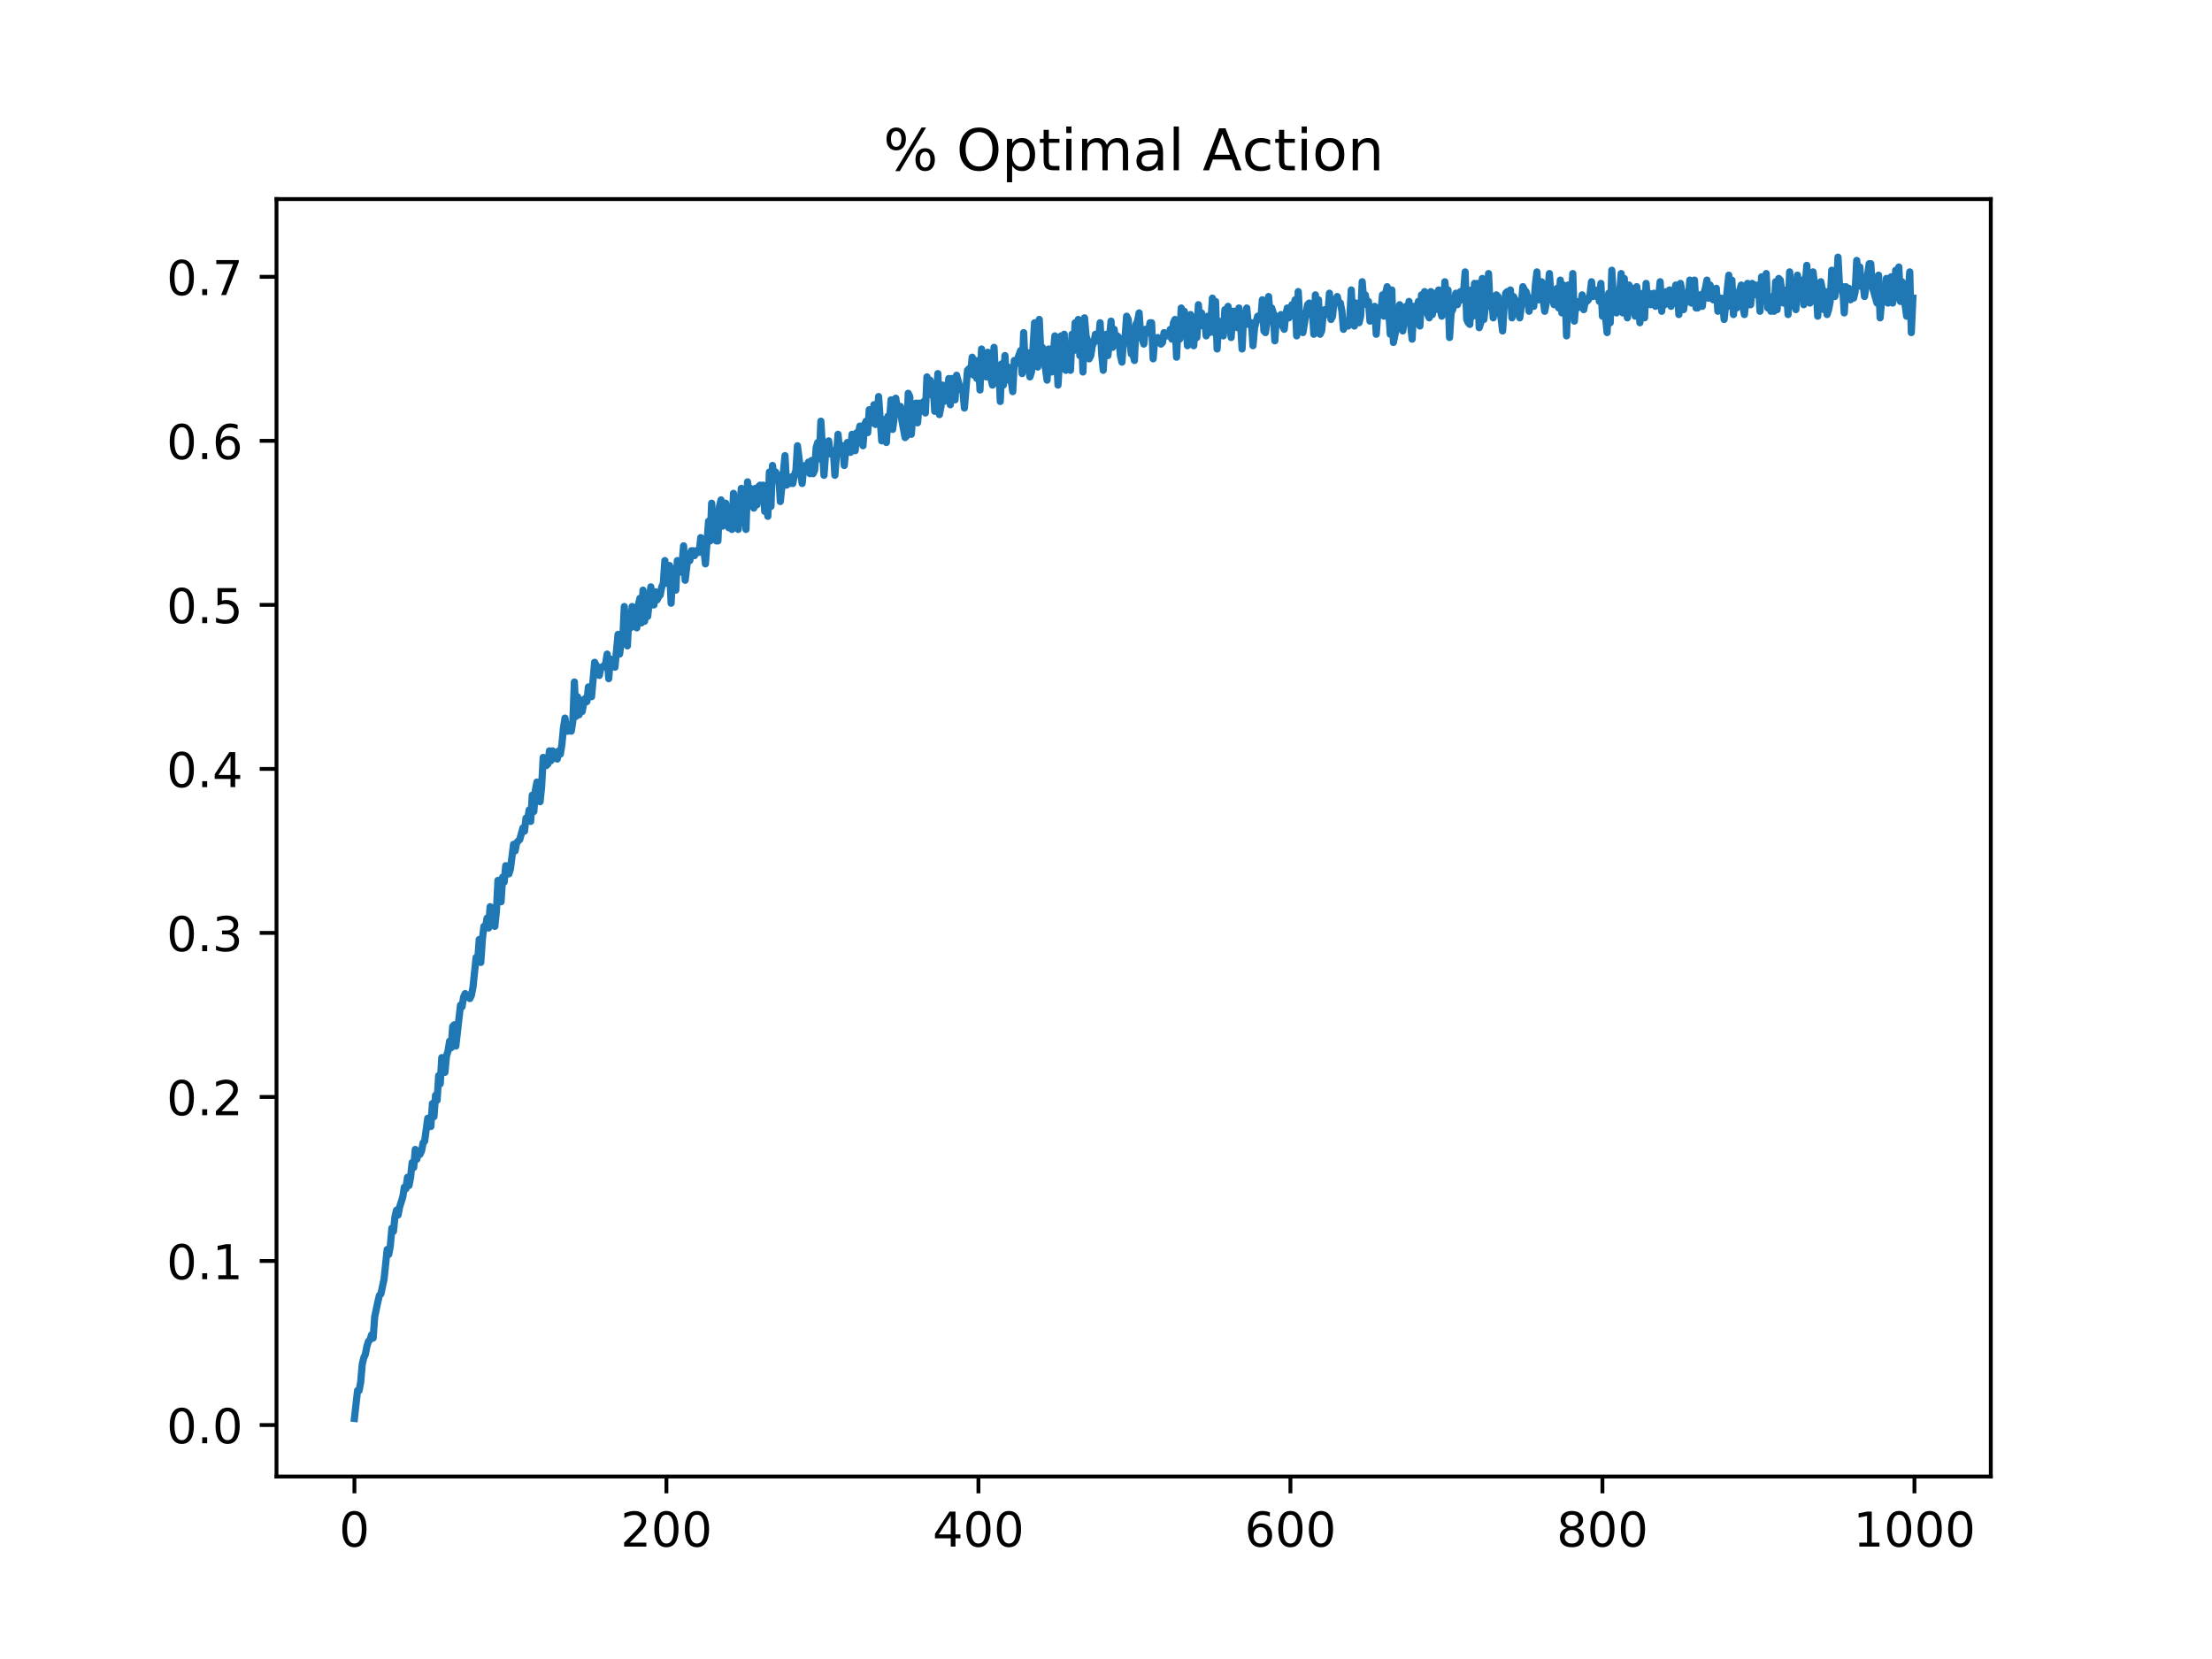 <?xml version="1.0" encoding="utf-8" standalone="no"?>
<!DOCTYPE svg PUBLIC "-//W3C//DTD SVG 1.1//EN"
  "http://www.w3.org/Graphics/SVG/1.1/DTD/svg11.dtd">
<!-- Created with matplotlib (https://matplotlib.org/) -->
<svg height="345.6pt" version="1.1" viewBox="0 0 460.8 345.6" width="460.8pt" xmlns="http://www.w3.org/2000/svg" xmlns:xlink="http://www.w3.org/1999/xlink">
 <defs>
  <style type="text/css">
*{stroke-linecap:butt;stroke-linejoin:round;}
  </style>
 </defs>
 <g id="figure_1">
  <g id="patch_1">
   <path d="M 0 345.6 
L 460.8 345.6 
L 460.8 0 
L 0 0 
z
" style="fill:#ffffff;"/>
  </g>
  <g id="axes_1">
   <g id="patch_2">
    <path d="M 57.6 307.584 
L 414.72 307.584 
L 414.72 41.472 
L 57.6 41.472 
z
" style="fill:#ffffff;"/>
   </g>
   <g id="matplotlib.axis_1">
    <g id="xtick_1">
     <g id="line2d_1">
      <defs>
       <path d="M 0 0 
L 0 3.5 
" id="ma261aacfa2" style="stroke:#000000;stroke-width:0.8;"/>
      </defs>
      <g>
       <use style="stroke:#000000;stroke-width:0.8;" x="73.833" xlink:href="#ma261aacfa2" y="307.584"/>
      </g>
     </g>
     <g id="text_1">
      <!-- 0 -->
      <defs>
       <path d="M 31.781 66.406 
Q 24.172 66.406 20.328 58.906 
Q 16.5 51.422 16.5 36.375 
Q 16.5 21.391 20.328 13.891 
Q 24.172 6.391 31.781 6.391 
Q 39.453 6.391 43.281 13.891 
Q 47.125 21.391 47.125 36.375 
Q 47.125 51.422 43.281 58.906 
Q 39.453 66.406 31.781 66.406 
z
M 31.781 74.219 
Q 44.047 74.219 50.516 64.516 
Q 56.984 54.828 56.984 36.375 
Q 56.984 17.969 50.516 8.266 
Q 44.047 -1.422 31.781 -1.422 
Q 19.531 -1.422 13.062 8.266 
Q 6.594 17.969 6.594 36.375 
Q 6.594 54.828 13.062 64.516 
Q 19.531 74.219 31.781 74.219 
z
" id="DejaVuSans-48"/>
      </defs>
      <g transform="translate(70.651 322.182)scale(0.1 -0.1)">
       <use xlink:href="#DejaVuSans-48"/>
      </g>
     </g>
    </g>
    <g id="xtick_2">
     <g id="line2d_2">
      <g>
       <use style="stroke:#000000;stroke-width:0.8;" x="138.829" xlink:href="#ma261aacfa2" y="307.584"/>
      </g>
     </g>
     <g id="text_2">
      <!-- 200 -->
      <defs>
       <path d="M 19.188 8.297 
L 53.609 8.297 
L 53.609 0 
L 7.328 0 
L 7.328 8.297 
Q 12.938 14.109 22.625 23.891 
Q 32.328 33.688 34.812 36.531 
Q 39.547 41.844 41.422 45.531 
Q 43.312 49.219 43.312 52.781 
Q 43.312 58.594 39.234 62.25 
Q 35.156 65.922 28.609 65.922 
Q 23.969 65.922 18.812 64.312 
Q 13.672 62.703 7.812 59.422 
L 7.812 69.391 
Q 13.766 71.781 18.938 73 
Q 24.125 74.219 28.422 74.219 
Q 39.75 74.219 46.484 68.547 
Q 53.219 62.891 53.219 53.422 
Q 53.219 48.922 51.531 44.891 
Q 49.859 40.875 45.406 35.406 
Q 44.188 33.984 37.641 27.219 
Q 31.109 20.453 19.188 8.297 
z
" id="DejaVuSans-50"/>
      </defs>
      <g transform="translate(129.285 322.182)scale(0.1 -0.1)">
       <use xlink:href="#DejaVuSans-50"/>
       <use x="63.623" xlink:href="#DejaVuSans-48"/>
       <use x="127.246" xlink:href="#DejaVuSans-48"/>
      </g>
     </g>
    </g>
    <g id="xtick_3">
     <g id="line2d_3">
      <g>
       <use style="stroke:#000000;stroke-width:0.8;" x="203.825" xlink:href="#ma261aacfa2" y="307.584"/>
      </g>
     </g>
     <g id="text_3">
      <!-- 400 -->
      <defs>
       <path d="M 37.797 64.312 
L 12.891 25.391 
L 37.797 25.391 
z
M 35.203 72.906 
L 47.609 72.906 
L 47.609 25.391 
L 58.016 25.391 
L 58.016 17.188 
L 47.609 17.188 
L 47.609 0 
L 37.797 0 
L 37.797 17.188 
L 4.891 17.188 
L 4.891 26.703 
z
" id="DejaVuSans-52"/>
      </defs>
      <g transform="translate(194.281 322.182)scale(0.1 -0.1)">
       <use xlink:href="#DejaVuSans-52"/>
       <use x="63.623" xlink:href="#DejaVuSans-48"/>
       <use x="127.246" xlink:href="#DejaVuSans-48"/>
      </g>
     </g>
    </g>
    <g id="xtick_4">
     <g id="line2d_4">
      <g>
       <use style="stroke:#000000;stroke-width:0.8;" x="268.82" xlink:href="#ma261aacfa2" y="307.584"/>
      </g>
     </g>
     <g id="text_4">
      <!-- 600 -->
      <defs>
       <path d="M 33.016 40.375 
Q 26.375 40.375 22.484 35.828 
Q 18.609 31.297 18.609 23.391 
Q 18.609 15.531 22.484 10.953 
Q 26.375 6.391 33.016 6.391 
Q 39.656 6.391 43.531 10.953 
Q 47.406 15.531 47.406 23.391 
Q 47.406 31.297 43.531 35.828 
Q 39.656 40.375 33.016 40.375 
z
M 52.594 71.297 
L 52.594 62.312 
Q 48.875 64.062 45.094 64.984 
Q 41.312 65.922 37.594 65.922 
Q 27.828 65.922 22.672 59.328 
Q 17.531 52.734 16.797 39.406 
Q 19.672 43.656 24.016 45.922 
Q 28.375 48.188 33.594 48.188 
Q 44.578 48.188 50.953 41.516 
Q 57.328 34.859 57.328 23.391 
Q 57.328 12.156 50.688 5.359 
Q 44.047 -1.422 33.016 -1.422 
Q 20.359 -1.422 13.672 8.266 
Q 6.984 17.969 6.984 36.375 
Q 6.984 53.656 15.188 63.938 
Q 23.391 74.219 37.203 74.219 
Q 40.922 74.219 44.703 73.484 
Q 48.484 72.75 52.594 71.297 
z
" id="DejaVuSans-54"/>
      </defs>
      <g transform="translate(259.277 322.182)scale(0.1 -0.1)">
       <use xlink:href="#DejaVuSans-54"/>
       <use x="63.623" xlink:href="#DejaVuSans-48"/>
       <use x="127.246" xlink:href="#DejaVuSans-48"/>
      </g>
     </g>
    </g>
    <g id="xtick_5">
     <g id="line2d_5">
      <g>
       <use style="stroke:#000000;stroke-width:0.8;" x="333.816" xlink:href="#ma261aacfa2" y="307.584"/>
      </g>
     </g>
     <g id="text_5">
      <!-- 800 -->
      <defs>
       <path d="M 31.781 34.625 
Q 24.75 34.625 20.719 30.859 
Q 16.703 27.094 16.703 20.516 
Q 16.703 13.922 20.719 10.156 
Q 24.75 6.391 31.781 6.391 
Q 38.812 6.391 42.859 10.172 
Q 46.922 13.969 46.922 20.516 
Q 46.922 27.094 42.891 30.859 
Q 38.875 34.625 31.781 34.625 
z
M 21.922 38.812 
Q 15.578 40.375 12.031 44.719 
Q 8.5 49.078 8.5 55.328 
Q 8.5 64.062 14.719 69.141 
Q 20.953 74.219 31.781 74.219 
Q 42.672 74.219 48.875 69.141 
Q 55.078 64.062 55.078 55.328 
Q 55.078 49.078 51.531 44.719 
Q 48 40.375 41.703 38.812 
Q 48.828 37.156 52.797 32.312 
Q 56.781 27.484 56.781 20.516 
Q 56.781 9.906 50.312 4.234 
Q 43.844 -1.422 31.781 -1.422 
Q 19.734 -1.422 13.25 4.234 
Q 6.781 9.906 6.781 20.516 
Q 6.781 27.484 10.781 32.312 
Q 14.797 37.156 21.922 38.812 
z
M 18.312 54.391 
Q 18.312 48.734 21.844 45.562 
Q 25.391 42.391 31.781 42.391 
Q 38.141 42.391 41.719 45.562 
Q 45.312 48.734 45.312 54.391 
Q 45.312 60.062 41.719 63.234 
Q 38.141 66.406 31.781 66.406 
Q 25.391 66.406 21.844 63.234 
Q 18.312 60.062 18.312 54.391 
z
" id="DejaVuSans-56"/>
      </defs>
      <g transform="translate(324.273 322.182)scale(0.1 -0.1)">
       <use xlink:href="#DejaVuSans-56"/>
       <use x="63.623" xlink:href="#DejaVuSans-48"/>
       <use x="127.246" xlink:href="#DejaVuSans-48"/>
      </g>
     </g>
    </g>
    <g id="xtick_6">
     <g id="line2d_6">
      <g>
       <use style="stroke:#000000;stroke-width:0.8;" x="398.812" xlink:href="#ma261aacfa2" y="307.584"/>
      </g>
     </g>
     <g id="text_6">
      <!-- 1000 -->
      <defs>
       <path d="M 12.406 8.297 
L 28.516 8.297 
L 28.516 63.922 
L 10.984 60.406 
L 10.984 69.391 
L 28.422 72.906 
L 38.281 72.906 
L 38.281 8.297 
L 54.391 8.297 
L 54.391 0 
L 12.406 0 
z
" id="DejaVuSans-49"/>
      </defs>
      <g transform="translate(386.087 322.182)scale(0.1 -0.1)">
       <use xlink:href="#DejaVuSans-49"/>
       <use x="63.623" xlink:href="#DejaVuSans-48"/>
       <use x="127.246" xlink:href="#DejaVuSans-48"/>
       <use x="190.869" xlink:href="#DejaVuSans-48"/>
      </g>
     </g>
    </g>
   </g>
   <g id="matplotlib.axis_2">
    <g id="ytick_1">
     <g id="line2d_7">
      <defs>
       <path d="M 0 0 
L -3.5 0 
" id="mda2d67bddb" style="stroke:#000000;stroke-width:0.8;"/>
      </defs>
      <g>
       <use style="stroke:#000000;stroke-width:0.8;" x="57.6" xlink:href="#mda2d67bddb" y="296.855"/>
      </g>
     </g>
     <g id="text_7">
      <!-- 0.0 -->
      <defs>
       <path d="M 10.688 12.406 
L 21 12.406 
L 21 0 
L 10.688 0 
z
" id="DejaVuSans-46"/>
      </defs>
      <g transform="translate(34.697 300.654)scale(0.1 -0.1)">
       <use xlink:href="#DejaVuSans-48"/>
       <use x="63.623" xlink:href="#DejaVuSans-46"/>
       <use x="95.41" xlink:href="#DejaVuSans-48"/>
      </g>
     </g>
    </g>
    <g id="ytick_2">
     <g id="line2d_8">
      <g>
       <use style="stroke:#000000;stroke-width:0.8;" x="57.6" xlink:href="#mda2d67bddb" y="262.685"/>
      </g>
     </g>
     <g id="text_8">
      <!-- 0.1 -->
      <g transform="translate(34.697 266.485)scale(0.1 -0.1)">
       <use xlink:href="#DejaVuSans-48"/>
       <use x="63.623" xlink:href="#DejaVuSans-46"/>
       <use x="95.41" xlink:href="#DejaVuSans-49"/>
      </g>
     </g>
    </g>
    <g id="ytick_3">
     <g id="line2d_9">
      <g>
       <use style="stroke:#000000;stroke-width:0.8;" x="57.6" xlink:href="#mda2d67bddb" y="228.516"/>
      </g>
     </g>
     <g id="text_9">
      <!-- 0.2 -->
      <g transform="translate(34.697 232.315)scale(0.1 -0.1)">
       <use xlink:href="#DejaVuSans-48"/>
       <use x="63.623" xlink:href="#DejaVuSans-46"/>
       <use x="95.41" xlink:href="#DejaVuSans-50"/>
      </g>
     </g>
    </g>
    <g id="ytick_4">
     <g id="line2d_10">
      <g>
       <use style="stroke:#000000;stroke-width:0.8;" x="57.6" xlink:href="#mda2d67bddb" y="194.346"/>
      </g>
     </g>
     <g id="text_10">
      <!-- 0.3 -->
      <defs>
       <path d="M 40.578 39.312 
Q 47.656 37.797 51.625 33 
Q 55.609 28.219 55.609 21.188 
Q 55.609 10.406 48.188 4.484 
Q 40.766 -1.422 27.094 -1.422 
Q 22.516 -1.422 17.656 -0.516 
Q 12.797 0.391 7.625 2.203 
L 7.625 11.719 
Q 11.719 9.328 16.594 8.109 
Q 21.484 6.891 26.812 6.891 
Q 36.078 6.891 40.938 10.547 
Q 45.797 14.203 45.797 21.188 
Q 45.797 27.641 41.281 31.266 
Q 36.766 34.906 28.719 34.906 
L 20.219 34.906 
L 20.219 43.016 
L 29.109 43.016 
Q 36.375 43.016 40.234 45.922 
Q 44.094 48.828 44.094 54.297 
Q 44.094 59.906 40.109 62.906 
Q 36.141 65.922 28.719 65.922 
Q 24.656 65.922 20.016 65.031 
Q 15.375 64.156 9.812 62.312 
L 9.812 71.094 
Q 15.438 72.656 20.344 73.438 
Q 25.25 74.219 29.594 74.219 
Q 40.828 74.219 47.359 69.109 
Q 53.906 64.016 53.906 55.328 
Q 53.906 49.266 50.438 45.094 
Q 46.969 40.922 40.578 39.312 
z
" id="DejaVuSans-51"/>
      </defs>
      <g transform="translate(34.697 198.146)scale(0.1 -0.1)">
       <use xlink:href="#DejaVuSans-48"/>
       <use x="63.623" xlink:href="#DejaVuSans-46"/>
       <use x="95.41" xlink:href="#DejaVuSans-51"/>
      </g>
     </g>
    </g>
    <g id="ytick_5">
     <g id="line2d_11">
      <g>
       <use style="stroke:#000000;stroke-width:0.8;" x="57.6" xlink:href="#mda2d67bddb" y="160.177"/>
      </g>
     </g>
     <g id="text_11">
      <!-- 0.4 -->
      <g transform="translate(34.697 163.976)scale(0.1 -0.1)">
       <use xlink:href="#DejaVuSans-48"/>
       <use x="63.623" xlink:href="#DejaVuSans-46"/>
       <use x="95.41" xlink:href="#DejaVuSans-52"/>
      </g>
     </g>
    </g>
    <g id="ytick_6">
     <g id="line2d_12">
      <g>
       <use style="stroke:#000000;stroke-width:0.8;" x="57.6" xlink:href="#mda2d67bddb" y="126.007"/>
      </g>
     </g>
     <g id="text_12">
      <!-- 0.5 -->
      <defs>
       <path d="M 10.797 72.906 
L 49.516 72.906 
L 49.516 64.594 
L 19.828 64.594 
L 19.828 46.734 
Q 21.969 47.469 24.109 47.828 
Q 26.266 48.188 28.422 48.188 
Q 40.625 48.188 47.75 41.5 
Q 54.891 34.812 54.891 23.391 
Q 54.891 11.625 47.562 5.094 
Q 40.234 -1.422 26.906 -1.422 
Q 22.312 -1.422 17.547 -0.641 
Q 12.797 0.141 7.719 1.703 
L 7.719 11.625 
Q 12.109 9.234 16.797 8.062 
Q 21.484 6.891 26.703 6.891 
Q 35.156 6.891 40.078 11.328 
Q 45.016 15.766 45.016 23.391 
Q 45.016 31 40.078 35.438 
Q 35.156 39.891 26.703 39.891 
Q 22.75 39.891 18.812 39.016 
Q 14.891 38.141 10.797 36.281 
z
" id="DejaVuSans-53"/>
      </defs>
      <g transform="translate(34.697 129.807)scale(0.1 -0.1)">
       <use xlink:href="#DejaVuSans-48"/>
       <use x="63.623" xlink:href="#DejaVuSans-46"/>
       <use x="95.41" xlink:href="#DejaVuSans-53"/>
      </g>
     </g>
    </g>
    <g id="ytick_7">
     <g id="line2d_13">
      <g>
       <use style="stroke:#000000;stroke-width:0.8;" x="57.6" xlink:href="#mda2d67bddb" y="91.838"/>
      </g>
     </g>
     <g id="text_13">
      <!-- 0.6 -->
      <g transform="translate(34.697 95.637)scale(0.1 -0.1)">
       <use xlink:href="#DejaVuSans-48"/>
       <use x="63.623" xlink:href="#DejaVuSans-46"/>
       <use x="95.41" xlink:href="#DejaVuSans-54"/>
      </g>
     </g>
    </g>
    <g id="ytick_8">
     <g id="line2d_14">
      <g>
       <use style="stroke:#000000;stroke-width:0.8;" x="57.6" xlink:href="#mda2d67bddb" y="57.668"/>
      </g>
     </g>
     <g id="text_14">
      <!-- 0.7 -->
      <defs>
       <path d="M 8.203 72.906 
L 55.078 72.906 
L 55.078 68.703 
L 28.609 0 
L 18.312 0 
L 43.219 64.594 
L 8.203 64.594 
z
" id="DejaVuSans-55"/>
      </defs>
      <g transform="translate(34.697 61.468)scale(0.1 -0.1)">
       <use xlink:href="#DejaVuSans-48"/>
       <use x="63.623" xlink:href="#DejaVuSans-46"/>
       <use x="95.41" xlink:href="#DejaVuSans-55"/>
      </g>
     </g>
    </g>
   </g>
   <g id="line2d_15">
    <path clip-path="url(#pf2c5ad6ea1)" d="M 73.833 295.488 
L 74.483 289.679 
L 74.808 289.679 
L 75.133 287.971 
L 75.458 284.212 
L 75.783 282.845 
L 76.108 282.162 
L 76.433 280.453 
L 76.758 279.428 
L 77.083 279.087 
L 77.408 278.062 
L 77.732 278.745 
L 78.057 274.303 
L 78.707 271.228 
L 79.032 269.861 
L 79.357 269.519 
L 80.007 266.444 
L 80.657 260.293 
L 80.982 261.319 
L 81.307 259.61 
L 81.632 255.851 
L 81.957 256.535 
L 82.282 253.46 
L 82.607 252.093 
L 82.932 253.118 
L 83.257 251.409 
L 83.907 249.359 
L 84.232 247.309 
L 84.557 247.651 
L 84.882 245.259 
L 85.207 246.967 
L 85.532 245.259 
L 85.857 242.184 
L 86.182 243.209 
L 86.507 239.45 
L 86.832 241.5 
L 87.157 240.133 
L 87.482 240.475 
L 87.807 239.792 
L 88.132 238.083 
L 88.457 237.742 
L 89.107 232.958 
L 89.432 234.666 
L 89.757 234.666 
L 90.082 229.883 
L 90.407 232.616 
L 90.732 228.174 
L 91.057 229.199 
L 91.382 224.074 
L 91.707 225.782 
L 92.032 220.315 
L 92.357 222.707 
L 92.682 223.39 
L 93.007 219.973 
L 93.331 218.948 
L 93.656 216.898 
L 93.981 218.265 
L 94.306 213.823 
L 94.631 213.481 
L 94.956 217.923 
L 95.931 209.381 
L 96.256 209.723 
L 96.581 207.672 
L 96.906 206.989 
L 97.881 208.014 
L 98.206 207.331 
L 98.531 205.622 
L 99.181 199.472 
L 99.506 200.155 
L 99.831 195.713 
L 100.156 200.497 
L 100.481 195.713 
L 100.806 192.98 
L 101.131 193.321 
L 101.456 191.271 
L 101.781 193.321 
L 102.106 188.879 
L 102.431 189.221 
L 102.756 190.246 
L 103.081 192.98 
L 103.406 189.904 
L 103.731 183.412 
L 104.056 183.412 
L 104.381 187.854 
L 104.706 182.729 
L 105.031 183.754 
L 105.356 180.337 
L 105.681 180.679 
L 106.006 182.045 
L 106.331 181.02 
L 106.981 175.895 
L 107.306 177.262 
L 107.631 175.553 
L 108.281 174.87 
L 108.931 172.478 
L 109.255 173.161 
L 109.58 170.428 
L 109.905 170.769 
L 110.23 168.719 
L 110.555 171.111 
L 110.88 165.644 
L 111.205 169.061 
L 111.53 164.619 
L 111.855 162.91 
L 112.18 163.252 
L 112.505 167.011 
L 112.83 163.935 
L 113.155 157.785 
L 113.805 159.493 
L 114.13 159.152 
L 114.455 156.418 
L 114.78 158.468 
L 115.105 156.418 
L 115.43 157.102 
L 115.755 156.76 
L 116.08 158.127 
L 116.405 156.418 
L 116.73 157.102 
L 117.055 155.051 
L 117.38 151.634 
L 117.705 149.584 
L 118.03 152.318 
L 118.355 152.318 
L 118.68 151.293 
L 119.005 152.318 
L 119.33 150.268 
L 119.655 142.067 
L 119.98 149.243 
L 120.305 145.142 
L 120.63 148.901 
L 120.955 145.826 
L 121.28 148.217 
L 121.605 146.509 
L 121.93 145.484 
L 122.255 146.167 
L 122.58 143.092 
L 122.905 144.801 
L 123.23 145.142 
L 123.88 137.967 
L 124.53 139.333 
L 124.855 140.7 
L 125.179 138.992 
L 125.504 138.992 
L 126.154 138.308 
L 126.479 136.258 
L 126.804 141.384 
L 127.129 137.283 
L 127.454 138.65 
L 127.779 137.967 
L 128.104 138.992 
L 128.754 132.158 
L 129.079 136.258 
L 129.404 133.525 
L 129.729 133.183 
L 130.054 126.349 
L 130.379 132.5 
L 130.704 134.55 
L 131.029 127.716 
L 131.354 130.791 
L 131.679 126.349 
L 132.004 127.716 
L 132.329 127.374 
L 132.654 130.791 
L 132.979 126.007 
L 133.304 124.641 
L 133.629 129.766 
L 133.954 122.932 
L 134.279 129.424 
L 134.604 127.716 
L 134.929 128.399 
L 135.579 122.249 
L 135.904 126.007 
L 136.229 126.007 
L 136.554 123.274 
L 136.879 124.982 
L 137.204 124.299 
L 137.529 123.957 
L 137.854 122.249 
L 138.179 121.565 
L 138.504 116.782 
L 138.829 120.54 
L 139.154 121.565 
L 139.479 117.807 
L 139.804 125.666 
L 140.129 118.49 
L 140.454 121.224 
L 140.779 122.932 
L 141.103 116.782 
L 141.428 119.173 
L 141.753 119.173 
L 142.078 117.465 
L 142.403 113.706 
L 142.728 120.882 
L 143.378 115.415 
L 143.703 116.782 
L 144.028 114.731 
L 144.353 114.731 
L 144.678 115.756 
L 145.003 114.731 
L 145.328 115.073 
L 145.653 115.073 
L 145.978 111.998 
L 146.303 114.731 
L 146.628 114.39 
L 146.953 117.465 
L 147.603 108.581 
L 147.928 112.681 
L 148.253 104.822 
L 148.578 108.923 
L 148.903 109.264 
L 149.228 112.681 
L 149.553 112.681 
L 149.878 105.506 
L 150.203 104.139 
L 150.528 109.606 
L 150.853 106.189 
L 151.178 104.822 
L 151.503 108.923 
L 151.828 109.948 
L 152.153 107.214 
L 152.478 110.289 
L 152.803 102.772 
L 153.128 108.581 
L 153.453 105.506 
L 153.778 110.289 
L 154.428 101.747 
L 154.753 105.164 
L 155.078 105.847 
L 155.403 110.289 
L 155.728 100.38 
L 156.053 103.455 
L 156.378 101.747 
L 156.703 103.455 
L 157.027 105.847 
L 157.352 101.747 
L 157.677 105.164 
L 158.002 101.405 
L 158.327 101.064 
L 158.652 103.114 
L 158.977 101.064 
L 159.302 106.531 
L 159.627 102.772 
L 159.952 107.556 
L 160.277 98.33 
L 160.602 105.506 
L 160.927 96.963 
L 161.252 99.355 
L 161.577 98.33 
L 161.902 100.039 
L 162.227 99.013 
L 162.552 104.481 
L 163.202 98.33 
L 163.527 94.913 
L 163.852 101.064 
L 164.177 100.039 
L 164.502 100.722 
L 164.827 99.355 
L 165.152 100.722 
L 165.477 99.013 
L 165.802 97.988 
L 166.127 92.863 
L 167.102 100.722 
L 167.427 97.305 
L 167.752 96.963 
L 168.077 97.988 
L 168.402 96.28 
L 168.727 98.672 
L 169.052 95.938 
L 169.377 98.672 
L 169.702 97.988 
L 170.027 93.205 
L 170.352 92.18 
L 170.677 95.596 
L 171.002 87.737 
L 171.652 99.013 
L 171.977 94.571 
L 172.627 91.838 
L 172.951 94.571 
L 173.601 93.888 
L 173.926 99.013 
L 174.576 90.471 
L 174.901 93.888 
L 175.226 93.888 
L 175.551 92.863 
L 175.876 96.963 
L 176.201 93.546 
L 176.526 92.18 
L 177.176 94.23 
L 177.501 90.471 
L 177.826 91.496 
L 178.151 93.888 
L 178.476 90.129 
L 178.801 90.471 
L 179.126 88.763 
L 179.451 90.471 
L 179.776 92.863 
L 180.101 88.421 
L 180.426 87.737 
L 180.751 90.129 
L 181.076 85.346 
L 181.401 86.371 
L 181.726 88.079 
L 182.051 84.321 
L 182.376 88.421 
L 182.701 87.737 
L 183.026 82.612 
L 183.676 91.838 
L 184.001 87.396 
L 184.326 88.079 
L 184.651 92.18 
L 184.976 86.712 
L 185.301 87.737 
L 185.626 83.295 
L 185.951 89.446 
L 186.276 87.054 
L 186.601 82.954 
L 186.926 85.004 
L 187.251 86.029 
L 187.576 84.662 
L 187.901 87.737 
L 188.55 91.154 
L 188.875 90.813 
L 189.2 81.929 
L 189.525 82.612 
L 189.85 90.471 
L 190.175 86.029 
L 190.5 84.321 
L 190.825 83.979 
L 191.15 88.079 
L 191.475 83.979 
L 191.8 85.004 
L 192.125 83.979 
L 192.45 83.637 
L 192.775 86.029 
L 193.1 78.512 
L 193.425 82.27 
L 193.75 79.195 
L 194.075 80.904 
L 194.4 80.562 
L 194.725 85.687 
L 195.05 83.295 
L 195.375 77.828 
L 195.7 86.371 
L 196.025 84.662 
L 196.35 80.22 
L 196.675 83.637 
L 197 81.587 
L 197.325 81.587 
L 197.65 78.853 
L 197.975 84.321 
L 198.3 78.853 
L 198.625 79.879 
L 198.95 83.295 
L 199.275 78.17 
L 199.925 80.562 
L 200.25 81.245 
L 200.575 81.245 
L 200.9 85.004 
L 201.55 77.145 
L 201.875 76.803 
L 202.2 77.828 
L 202.525 74.411 
L 202.85 78.17 
L 203.175 75.095 
L 203.5 78.853 
L 203.825 75.095 
L 204.15 81.245 
L 204.474 72.703 
L 204.799 78.17 
L 205.124 76.803 
L 205.449 78.512 
L 205.774 73.386 
L 206.424 78.853 
L 206.749 80.22 
L 207.074 72.361 
L 207.399 78.853 
L 207.724 79.537 
L 208.049 76.12 
L 208.374 83.637 
L 208.699 75.778 
L 209.024 80.22 
L 209.349 74.07 
L 209.674 79.195 
L 209.999 76.462 
L 210.324 77.145 
L 210.974 81.587 
L 211.299 75.095 
L 211.624 75.778 
L 212.599 73.045 
L 212.924 77.828 
L 213.249 69.286 
L 213.574 76.803 
L 213.899 73.386 
L 214.549 78.512 
L 214.874 77.487 
L 215.524 67.236 
L 215.849 73.045 
L 216.174 76.462 
L 216.499 66.552 
L 216.824 73.728 
L 217.149 72.361 
L 217.474 75.095 
L 217.799 76.803 
L 218.124 79.195 
L 218.449 72.703 
L 218.774 73.045 
L 219.099 77.487 
L 219.749 69.969 
L 220.074 72.361 
L 220.398 80.22 
L 221.048 69.969 
L 221.373 72.703 
L 221.698 69.628 
L 222.023 77.145 
L 222.348 76.803 
L 222.673 76.12 
L 222.998 77.145 
L 223.323 69.628 
L 223.648 73.045 
L 223.973 67.236 
L 224.298 72.02 
L 224.623 66.552 
L 224.948 74.07 
L 225.273 69.628 
L 225.598 77.487 
L 225.923 66.211 
L 226.248 69.969 
L 226.573 70.994 
L 226.898 74.753 
L 227.223 74.07 
L 227.548 72.02 
L 227.873 71.336 
L 228.198 69.628 
L 228.523 70.994 
L 228.848 70.994 
L 229.173 67.236 
L 229.498 73.728 
L 229.823 77.145 
L 230.148 71.336 
L 230.473 69.628 
L 230.798 74.07 
L 231.448 66.894 
L 231.773 72.361 
L 232.098 68.603 
L 232.423 71.336 
L 232.748 69.969 
L 233.073 70.311 
L 233.398 74.07 
L 233.723 75.436 
L 234.048 70.653 
L 234.373 70.311 
L 234.698 65.869 
L 235.023 66.552 
L 235.348 70.994 
L 235.673 73.728 
L 235.998 73.728 
L 236.322 75.095 
L 236.647 67.577 
L 236.972 66.894 
L 237.297 65.186 
L 237.622 69.969 
L 237.947 70.653 
L 238.272 71.678 
L 238.597 68.603 
L 238.922 69.286 
L 239.247 69.286 
L 239.572 67.236 
L 239.897 67.236 
L 240.222 74.753 
L 240.547 70.653 
L 240.872 71.336 
L 241.197 70.311 
L 241.522 70.653 
L 241.847 71.678 
L 242.172 71.336 
L 242.497 69.286 
L 242.822 69.969 
L 243.472 69.969 
L 243.797 68.603 
L 244.122 70.653 
L 244.447 67.236 
L 244.772 66.552 
L 245.097 74.411 
L 245.422 67.236 
L 245.747 70.653 
L 246.072 64.161 
L 246.397 69.286 
L 246.722 64.844 
L 247.047 67.236 
L 247.372 72.02 
L 247.697 67.919 
L 248.022 65.527 
L 248.347 66.211 
L 248.672 72.02 
L 248.997 67.577 
L 249.322 70.311 
L 249.647 63.477 
L 249.972 67.919 
L 250.297 65.186 
L 250.622 66.894 
L 250.947 66.211 
L 251.272 69.969 
L 251.597 65.869 
L 251.922 69.286 
L 252.246 67.236 
L 252.571 62.11 
L 252.896 69.286 
L 253.221 62.794 
L 253.546 72.703 
L 253.871 66.894 
L 254.196 68.944 
L 254.521 69.628 
L 254.846 69.969 
L 255.171 64.502 
L 255.496 68.261 
L 255.821 63.819 
L 256.146 66.552 
L 256.471 70.311 
L 256.796 64.844 
L 257.121 64.844 
L 257.446 67.577 
L 257.771 68.261 
L 258.096 64.161 
L 258.421 67.236 
L 258.746 72.703 
L 259.071 65.527 
L 259.396 67.236 
L 259.721 64.161 
L 260.046 67.577 
L 260.371 67.236 
L 260.696 67.236 
L 261.021 72.02 
L 261.346 68.261 
L 261.996 65.869 
L 262.646 66.552 
L 262.971 62.452 
L 263.296 68.944 
L 263.621 69.286 
L 263.946 66.894 
L 264.271 61.769 
L 264.596 65.869 
L 264.921 64.161 
L 265.246 65.186 
L 265.571 70.994 
L 265.896 65.869 
L 266.221 66.552 
L 266.546 66.552 
L 266.871 65.527 
L 267.196 67.919 
L 267.521 68.603 
L 267.846 65.527 
L 268.17 64.161 
L 268.495 66.211 
L 268.82 65.527 
L 269.145 63.477 
L 269.47 64.161 
L 269.795 62.452 
L 270.12 69.969 
L 270.445 60.744 
L 270.77 66.552 
L 271.095 67.236 
L 271.42 69.286 
L 272.395 63.477 
L 272.72 63.135 
L 273.045 65.527 
L 273.37 64.161 
L 273.695 69.628 
L 274.02 61.427 
L 274.345 67.236 
L 274.67 62.452 
L 274.995 69.628 
L 275.32 68.944 
L 275.645 65.527 
L 275.97 64.502 
L 276.295 65.527 
L 276.62 65.527 
L 276.945 61.085 
L 277.27 66.552 
L 277.595 65.869 
L 277.92 62.452 
L 278.245 62.452 
L 278.57 61.769 
L 278.895 63.135 
L 279.22 63.135 
L 279.545 64.844 
L 279.87 68.603 
L 280.195 67.236 
L 280.845 67.919 
L 281.17 66.552 
L 281.495 60.402 
L 281.82 66.552 
L 282.145 67.919 
L 282.47 63.135 
L 282.795 64.502 
L 283.12 67.236 
L 283.445 65.869 
L 283.769 58.693 
L 284.094 62.794 
L 284.419 61.427 
L 284.744 63.477 
L 285.069 62.794 
L 285.394 66.894 
L 285.719 65.869 
L 286.044 66.211 
L 286.369 63.819 
L 286.694 69.628 
L 287.019 65.186 
L 287.344 64.502 
L 287.669 65.186 
L 287.994 61.427 
L 288.319 65.869 
L 288.644 61.085 
L 288.969 59.719 
L 289.619 69.628 
L 289.944 60.402 
L 290.269 71.336 
L 291.244 66.552 
L 291.569 63.477 
L 291.894 67.919 
L 292.219 68.944 
L 292.869 63.819 
L 293.194 66.894 
L 293.519 62.794 
L 293.844 67.577 
L 294.169 70.653 
L 294.494 63.819 
L 294.819 64.502 
L 295.144 64.502 
L 295.469 62.794 
L 295.794 67.919 
L 296.119 61.427 
L 296.444 64.502 
L 296.769 60.744 
L 297.094 61.085 
L 297.419 65.527 
L 297.744 66.211 
L 298.069 60.744 
L 298.394 65.527 
L 298.719 61.085 
L 299.044 64.502 
L 299.693 60.402 
L 300.018 64.502 
L 300.343 65.869 
L 300.668 64.844 
L 300.993 58.693 
L 301.318 62.11 
L 301.643 60.402 
L 301.968 70.311 
L 302.293 65.186 
L 302.618 64.502 
L 302.943 63.135 
L 303.268 61.085 
L 303.593 63.477 
L 303.918 62.452 
L 304.243 60.744 
L 304.568 62.452 
L 304.893 60.744 
L 305.218 56.643 
L 305.543 66.552 
L 305.868 67.236 
L 306.193 67.577 
L 306.518 60.402 
L 306.843 65.869 
L 307.168 59.035 
L 307.493 64.844 
L 307.818 59.035 
L 308.143 68.261 
L 308.468 67.236 
L 308.793 58.01 
L 309.118 66.552 
L 309.443 63.819 
L 309.768 63.135 
L 310.093 56.985 
L 310.418 63.819 
L 310.743 61.769 
L 311.068 66.211 
L 311.393 61.769 
L 311.718 61.427 
L 312.043 61.769 
L 312.368 64.844 
L 312.693 66.211 
L 313.018 68.944 
L 313.343 63.819 
L 313.668 61.085 
L 313.993 60.744 
L 314.318 62.452 
L 314.643 60.402 
L 314.968 66.211 
L 315.293 61.769 
L 315.617 62.452 
L 315.942 64.161 
L 316.592 66.211 
L 316.917 63.819 
L 317.242 59.719 
L 317.567 60.402 
L 317.892 60.744 
L 318.217 61.769 
L 318.542 64.844 
L 318.867 62.452 
L 319.192 63.477 
L 319.517 63.819 
L 319.842 59.377 
L 320.167 56.643 
L 320.492 62.452 
L 320.817 61.085 
L 321.142 58.693 
L 321.467 62.452 
L 321.792 64.844 
L 322.117 63.135 
L 322.442 60.744 
L 322.767 56.985 
L 323.092 61.427 
L 323.417 62.11 
L 323.742 63.477 
L 324.067 63.477 
L 324.392 60.06 
L 324.717 64.161 
L 325.042 58.352 
L 325.367 65.186 
L 325.692 59.377 
L 326.017 60.402 
L 326.342 69.969 
L 326.667 59.377 
L 327.317 62.794 
L 327.642 56.985 
L 327.967 66.894 
L 328.292 62.794 
L 328.617 64.161 
L 328.942 62.794 
L 329.267 63.819 
L 329.592 61.427 
L 329.917 64.502 
L 330.242 62.794 
L 330.567 62.794 
L 330.892 62.452 
L 331.217 61.427 
L 331.541 58.693 
L 331.866 61.769 
L 332.191 61.085 
L 332.516 61.427 
L 332.841 60.402 
L 333.166 62.794 
L 333.491 59.035 
L 333.816 65.869 
L 334.141 63.135 
L 334.791 69.286 
L 335.116 61.085 
L 335.441 67.236 
L 335.766 56.302 
L 336.091 61.769 
L 336.416 62.452 
L 336.741 65.186 
L 337.066 64.502 
L 337.391 61.427 
L 337.716 56.985 
L 338.041 65.186 
L 338.366 58.01 
L 338.691 63.819 
L 339.016 66.211 
L 339.341 59.377 
L 339.666 60.06 
L 339.991 60.06 
L 340.316 64.502 
L 340.641 65.869 
L 340.966 59.719 
L 341.291 62.452 
L 341.616 67.236 
L 341.941 62.794 
L 342.266 61.085 
L 342.591 66.211 
L 342.916 59.035 
L 343.241 63.477 
L 343.566 61.085 
L 343.891 63.477 
L 344.216 62.794 
L 344.541 61.085 
L 344.866 63.819 
L 345.191 63.135 
L 345.516 62.11 
L 345.841 58.693 
L 346.166 64.844 
L 346.491 61.085 
L 346.816 63.477 
L 347.141 60.744 
L 347.465 63.135 
L 347.79 60.402 
L 348.115 63.819 
L 348.44 61.085 
L 348.765 61.427 
L 349.09 59.377 
L 349.415 60.06 
L 349.74 65.527 
L 350.065 59.035 
L 350.39 60.744 
L 350.715 64.502 
L 351.04 62.452 
L 351.365 62.452 
L 351.69 62.794 
L 352.015 58.352 
L 352.34 63.135 
L 352.665 59.719 
L 352.99 58.352 
L 353.315 64.161 
L 353.64 64.161 
L 353.965 61.427 
L 354.29 61.427 
L 354.615 63.819 
L 354.94 61.085 
L 355.265 60.06 
L 355.59 58.352 
L 355.915 62.11 
L 356.24 59.377 
L 356.565 60.402 
L 356.89 62.452 
L 357.54 60.06 
L 357.865 64.844 
L 358.19 62.11 
L 358.515 62.11 
L 358.84 62.452 
L 359.165 66.552 
L 360.14 57.327 
L 360.465 63.819 
L 360.79 58.352 
L 361.115 65.527 
L 361.44 61.427 
L 361.765 64.161 
L 362.09 61.427 
L 362.74 59.377 
L 363.065 63.819 
L 363.389 65.527 
L 364.039 59.035 
L 364.364 63.477 
L 364.689 63.477 
L 365.014 59.035 
L 365.339 61.427 
L 365.664 59.377 
L 365.989 60.06 
L 366.314 59.377 
L 366.639 64.844 
L 366.964 57.668 
L 367.289 62.11 
L 367.939 56.985 
L 368.264 64.161 
L 368.589 61.769 
L 368.914 64.844 
L 369.239 62.794 
L 369.564 64.844 
L 369.889 58.693 
L 370.214 64.502 
L 370.539 58.01 
L 370.864 58.352 
L 371.514 63.135 
L 372.164 60.402 
L 372.489 65.527 
L 372.814 56.643 
L 373.139 61.085 
L 373.464 63.135 
L 373.789 63.477 
L 374.114 64.502 
L 374.439 57.327 
L 374.764 61.085 
L 375.089 61.769 
L 375.414 58.352 
L 375.739 63.477 
L 376.389 55.276 
L 376.714 61.769 
L 377.039 63.135 
L 377.364 57.327 
L 377.689 56.643 
L 378.014 59.377 
L 378.339 60.06 
L 378.664 65.869 
L 378.989 61.085 
L 379.313 58.693 
L 379.638 60.402 
L 379.963 64.502 
L 380.288 60.744 
L 380.613 65.527 
L 380.938 64.502 
L 381.263 62.794 
L 381.588 56.302 
L 382.238 61.769 
L 382.563 60.06 
L 382.888 53.568 
L 383.213 59.719 
L 383.538 60.06 
L 383.863 59.719 
L 384.188 65.186 
L 384.513 59.719 
L 384.838 60.402 
L 385.163 60.06 
L 385.488 62.452 
L 385.813 61.427 
L 386.138 62.11 
L 386.463 60.744 
L 386.788 54.251 
L 387.113 57.327 
L 387.438 55.618 
L 387.763 59.719 
L 388.088 59.035 
L 388.413 61.769 
L 389.388 54.935 
L 389.713 54.935 
L 390.038 59.719 
L 391.013 63.135 
L 391.338 57.327 
L 391.663 66.211 
L 391.988 62.452 
L 392.313 61.769 
L 392.638 62.794 
L 392.963 58.01 
L 393.288 63.135 
L 393.613 62.794 
L 393.938 57.668 
L 394.263 63.135 
L 394.588 61.427 
L 394.912 56.302 
L 395.237 57.327 
L 395.562 55.618 
L 395.887 62.794 
L 396.212 58.693 
L 396.537 62.452 
L 396.862 63.477 
L 397.187 65.869 
L 397.837 56.643 
L 398.162 69.286 
L 398.487 62.11 
L 398.487 62.11 
" style="fill:none;stroke:#1f77b4;stroke-linecap:square;stroke-width:1.5;"/>
   </g>
   <g id="patch_3">
    <path d="M 57.6 307.584 
L 57.6 41.472 
" style="fill:none;stroke:#000000;stroke-linecap:square;stroke-linejoin:miter;stroke-width:0.8;"/>
   </g>
   <g id="patch_4">
    <path d="M 414.72 307.584 
L 414.72 41.472 
" style="fill:none;stroke:#000000;stroke-linecap:square;stroke-linejoin:miter;stroke-width:0.8;"/>
   </g>
   <g id="patch_5">
    <path d="M 57.6 307.584 
L 414.72 307.584 
" style="fill:none;stroke:#000000;stroke-linecap:square;stroke-linejoin:miter;stroke-width:0.8;"/>
   </g>
   <g id="patch_6">
    <path d="M 57.6 41.472 
L 414.72 41.472 
" style="fill:none;stroke:#000000;stroke-linecap:square;stroke-linejoin:miter;stroke-width:0.8;"/>
   </g>
   <g id="text_15">
    <!-- % Optimal Action -->
    <defs>
     <path d="M 72.703 32.078 
Q 68.453 32.078 66.031 28.469 
Q 63.625 24.859 63.625 18.406 
Q 63.625 12.062 66.031 8.422 
Q 68.453 4.781 72.703 4.781 
Q 76.859 4.781 79.266 8.422 
Q 81.688 12.062 81.688 18.406 
Q 81.688 24.812 79.266 28.438 
Q 76.859 32.078 72.703 32.078 
z
M 72.703 38.281 
Q 80.422 38.281 84.953 32.906 
Q 89.5 27.547 89.5 18.406 
Q 89.5 9.281 84.938 3.922 
Q 80.375 -1.422 72.703 -1.422 
Q 64.891 -1.422 60.344 3.922 
Q 55.812 9.281 55.812 18.406 
Q 55.812 27.594 60.375 32.938 
Q 64.938 38.281 72.703 38.281 
z
M 22.312 68.016 
Q 18.109 68.016 15.688 64.375 
Q 13.281 60.75 13.281 54.391 
Q 13.281 47.953 15.672 44.328 
Q 18.062 40.719 22.312 40.719 
Q 26.562 40.719 28.969 44.328 
Q 31.391 47.953 31.391 54.391 
Q 31.391 60.688 28.953 64.344 
Q 26.516 68.016 22.312 68.016 
z
M 66.406 74.219 
L 74.219 74.219 
L 28.609 -1.422 
L 20.797 -1.422 
z
M 22.312 74.219 
Q 30.031 74.219 34.609 68.875 
Q 39.203 63.531 39.203 54.391 
Q 39.203 45.172 34.641 39.844 
Q 30.078 34.516 22.312 34.516 
Q 14.547 34.516 10.031 39.859 
Q 5.516 45.219 5.516 54.391 
Q 5.516 63.484 10.047 68.844 
Q 14.594 74.219 22.312 74.219 
z
" id="DejaVuSans-37"/>
     <path id="DejaVuSans-32"/>
     <path d="M 39.406 66.219 
Q 28.656 66.219 22.328 58.203 
Q 16.016 50.203 16.016 36.375 
Q 16.016 22.609 22.328 14.594 
Q 28.656 6.594 39.406 6.594 
Q 50.141 6.594 56.422 14.594 
Q 62.703 22.609 62.703 36.375 
Q 62.703 50.203 56.422 58.203 
Q 50.141 66.219 39.406 66.219 
z
M 39.406 74.219 
Q 54.734 74.219 63.906 63.938 
Q 73.094 53.656 73.094 36.375 
Q 73.094 19.141 63.906 8.859 
Q 54.734 -1.422 39.406 -1.422 
Q 24.031 -1.422 14.812 8.828 
Q 5.609 19.094 5.609 36.375 
Q 5.609 53.656 14.812 63.938 
Q 24.031 74.219 39.406 74.219 
z
" id="DejaVuSans-79"/>
     <path d="M 18.109 8.203 
L 18.109 -20.797 
L 9.078 -20.797 
L 9.078 54.688 
L 18.109 54.688 
L 18.109 46.391 
Q 20.953 51.266 25.266 53.625 
Q 29.594 56 35.594 56 
Q 45.562 56 51.781 48.094 
Q 58.016 40.188 58.016 27.297 
Q 58.016 14.406 51.781 6.484 
Q 45.562 -1.422 35.594 -1.422 
Q 29.594 -1.422 25.266 0.953 
Q 20.953 3.328 18.109 8.203 
z
M 48.688 27.297 
Q 48.688 37.203 44.609 42.844 
Q 40.531 48.484 33.406 48.484 
Q 26.266 48.484 22.188 42.844 
Q 18.109 37.203 18.109 27.297 
Q 18.109 17.391 22.188 11.75 
Q 26.266 6.109 33.406 6.109 
Q 40.531 6.109 44.609 11.75 
Q 48.688 17.391 48.688 27.297 
z
" id="DejaVuSans-112"/>
     <path d="M 18.312 70.219 
L 18.312 54.688 
L 36.812 54.688 
L 36.812 47.703 
L 18.312 47.703 
L 18.312 18.016 
Q 18.312 11.328 20.141 9.422 
Q 21.969 7.516 27.594 7.516 
L 36.812 7.516 
L 36.812 0 
L 27.594 0 
Q 17.188 0 13.234 3.875 
Q 9.281 7.766 9.281 18.016 
L 9.281 47.703 
L 2.688 47.703 
L 2.688 54.688 
L 9.281 54.688 
L 9.281 70.219 
z
" id="DejaVuSans-116"/>
     <path d="M 9.422 54.688 
L 18.406 54.688 
L 18.406 0 
L 9.422 0 
z
M 9.422 75.984 
L 18.406 75.984 
L 18.406 64.594 
L 9.422 64.594 
z
" id="DejaVuSans-105"/>
     <path d="M 52 44.188 
Q 55.375 50.25 60.062 53.125 
Q 64.75 56 71.094 56 
Q 79.641 56 84.281 50.016 
Q 88.922 44.047 88.922 33.016 
L 88.922 0 
L 79.891 0 
L 79.891 32.719 
Q 79.891 40.578 77.094 44.375 
Q 74.312 48.188 68.609 48.188 
Q 61.625 48.188 57.562 43.547 
Q 53.516 38.922 53.516 30.906 
L 53.516 0 
L 44.484 0 
L 44.484 32.719 
Q 44.484 40.625 41.703 44.406 
Q 38.922 48.188 33.109 48.188 
Q 26.219 48.188 22.156 43.531 
Q 18.109 38.875 18.109 30.906 
L 18.109 0 
L 9.078 0 
L 9.078 54.688 
L 18.109 54.688 
L 18.109 46.188 
Q 21.188 51.219 25.484 53.609 
Q 29.781 56 35.688 56 
Q 41.656 56 45.828 52.969 
Q 50 49.953 52 44.188 
z
" id="DejaVuSans-109"/>
     <path d="M 34.281 27.484 
Q 23.391 27.484 19.188 25 
Q 14.984 22.516 14.984 16.5 
Q 14.984 11.719 18.141 8.906 
Q 21.297 6.109 26.703 6.109 
Q 34.188 6.109 38.703 11.406 
Q 43.219 16.703 43.219 25.484 
L 43.219 27.484 
z
M 52.203 31.203 
L 52.203 0 
L 43.219 0 
L 43.219 8.297 
Q 40.141 3.328 35.547 0.953 
Q 30.953 -1.422 24.312 -1.422 
Q 15.922 -1.422 10.953 3.297 
Q 6 8.016 6 15.922 
Q 6 25.141 12.172 29.828 
Q 18.359 34.516 30.609 34.516 
L 43.219 34.516 
L 43.219 35.406 
Q 43.219 41.609 39.141 45 
Q 35.062 48.391 27.688 48.391 
Q 23 48.391 18.547 47.266 
Q 14.109 46.141 10.016 43.891 
L 10.016 52.203 
Q 14.938 54.109 19.578 55.047 
Q 24.219 56 28.609 56 
Q 40.484 56 46.344 49.844 
Q 52.203 43.703 52.203 31.203 
z
" id="DejaVuSans-97"/>
     <path d="M 9.422 75.984 
L 18.406 75.984 
L 18.406 0 
L 9.422 0 
z
" id="DejaVuSans-108"/>
     <path d="M 34.188 63.188 
L 20.797 26.906 
L 47.609 26.906 
z
M 28.609 72.906 
L 39.797 72.906 
L 67.578 0 
L 57.328 0 
L 50.688 18.703 
L 17.828 18.703 
L 11.188 0 
L 0.781 0 
z
" id="DejaVuSans-65"/>
     <path d="M 48.781 52.594 
L 48.781 44.188 
Q 44.969 46.297 41.141 47.344 
Q 37.312 48.391 33.406 48.391 
Q 24.656 48.391 19.812 42.844 
Q 14.984 37.312 14.984 27.297 
Q 14.984 17.281 19.812 11.734 
Q 24.656 6.203 33.406 6.203 
Q 37.312 6.203 41.141 7.25 
Q 44.969 8.297 48.781 10.406 
L 48.781 2.094 
Q 45.016 0.344 40.984 -0.531 
Q 36.969 -1.422 32.422 -1.422 
Q 20.062 -1.422 12.781 6.344 
Q 5.516 14.109 5.516 27.297 
Q 5.516 40.672 12.859 48.328 
Q 20.219 56 33.016 56 
Q 37.156 56 41.109 55.141 
Q 45.062 54.297 48.781 52.594 
z
" id="DejaVuSans-99"/>
     <path d="M 30.609 48.391 
Q 23.391 48.391 19.188 42.75 
Q 14.984 37.109 14.984 27.297 
Q 14.984 17.484 19.156 11.844 
Q 23.344 6.203 30.609 6.203 
Q 37.797 6.203 41.984 11.859 
Q 46.188 17.531 46.188 27.297 
Q 46.188 37.016 41.984 42.703 
Q 37.797 48.391 30.609 48.391 
z
M 30.609 56 
Q 42.328 56 49.016 48.375 
Q 55.719 40.766 55.719 27.297 
Q 55.719 13.875 49.016 6.219 
Q 42.328 -1.422 30.609 -1.422 
Q 18.844 -1.422 12.172 6.219 
Q 5.516 13.875 5.516 27.297 
Q 5.516 40.766 12.172 48.375 
Q 18.844 56 30.609 56 
z
" id="DejaVuSans-111"/>
     <path d="M 54.891 33.016 
L 54.891 0 
L 45.906 0 
L 45.906 32.719 
Q 45.906 40.484 42.875 44.328 
Q 39.844 48.188 33.797 48.188 
Q 26.516 48.188 22.312 43.547 
Q 18.109 38.922 18.109 30.906 
L 18.109 0 
L 9.078 0 
L 9.078 54.688 
L 18.109 54.688 
L 18.109 46.188 
Q 21.344 51.125 25.703 53.562 
Q 30.078 56 35.797 56 
Q 45.219 56 50.047 50.172 
Q 54.891 44.344 54.891 33.016 
z
" id="DejaVuSans-110"/>
    </defs>
    <g transform="translate(184.011 35.472)scale(0.12 -0.12)">
     <use xlink:href="#DejaVuSans-37"/>
     <use x="95.02" xlink:href="#DejaVuSans-32"/>
     <use x="126.807" xlink:href="#DejaVuSans-79"/>
     <use x="205.518" xlink:href="#DejaVuSans-112"/>
     <use x="268.994" xlink:href="#DejaVuSans-116"/>
     <use x="308.203" xlink:href="#DejaVuSans-105"/>
     <use x="335.986" xlink:href="#DejaVuSans-109"/>
     <use x="433.398" xlink:href="#DejaVuSans-97"/>
     <use x="494.678" xlink:href="#DejaVuSans-108"/>
     <use x="522.461" xlink:href="#DejaVuSans-32"/>
     <use x="554.248" xlink:href="#DejaVuSans-65"/>
     <use x="622.641" xlink:href="#DejaVuSans-99"/>
     <use x="677.621" xlink:href="#DejaVuSans-116"/>
     <use x="716.83" xlink:href="#DejaVuSans-105"/>
     <use x="744.613" xlink:href="#DejaVuSans-111"/>
     <use x="805.795" xlink:href="#DejaVuSans-110"/>
    </g>
   </g>
  </g>
 </g>
 <defs>
  <clipPath id="pf2c5ad6ea1">
   <rect height="266.112" width="357.12" x="57.6" y="41.472"/>
  </clipPath>
 </defs>
</svg>

